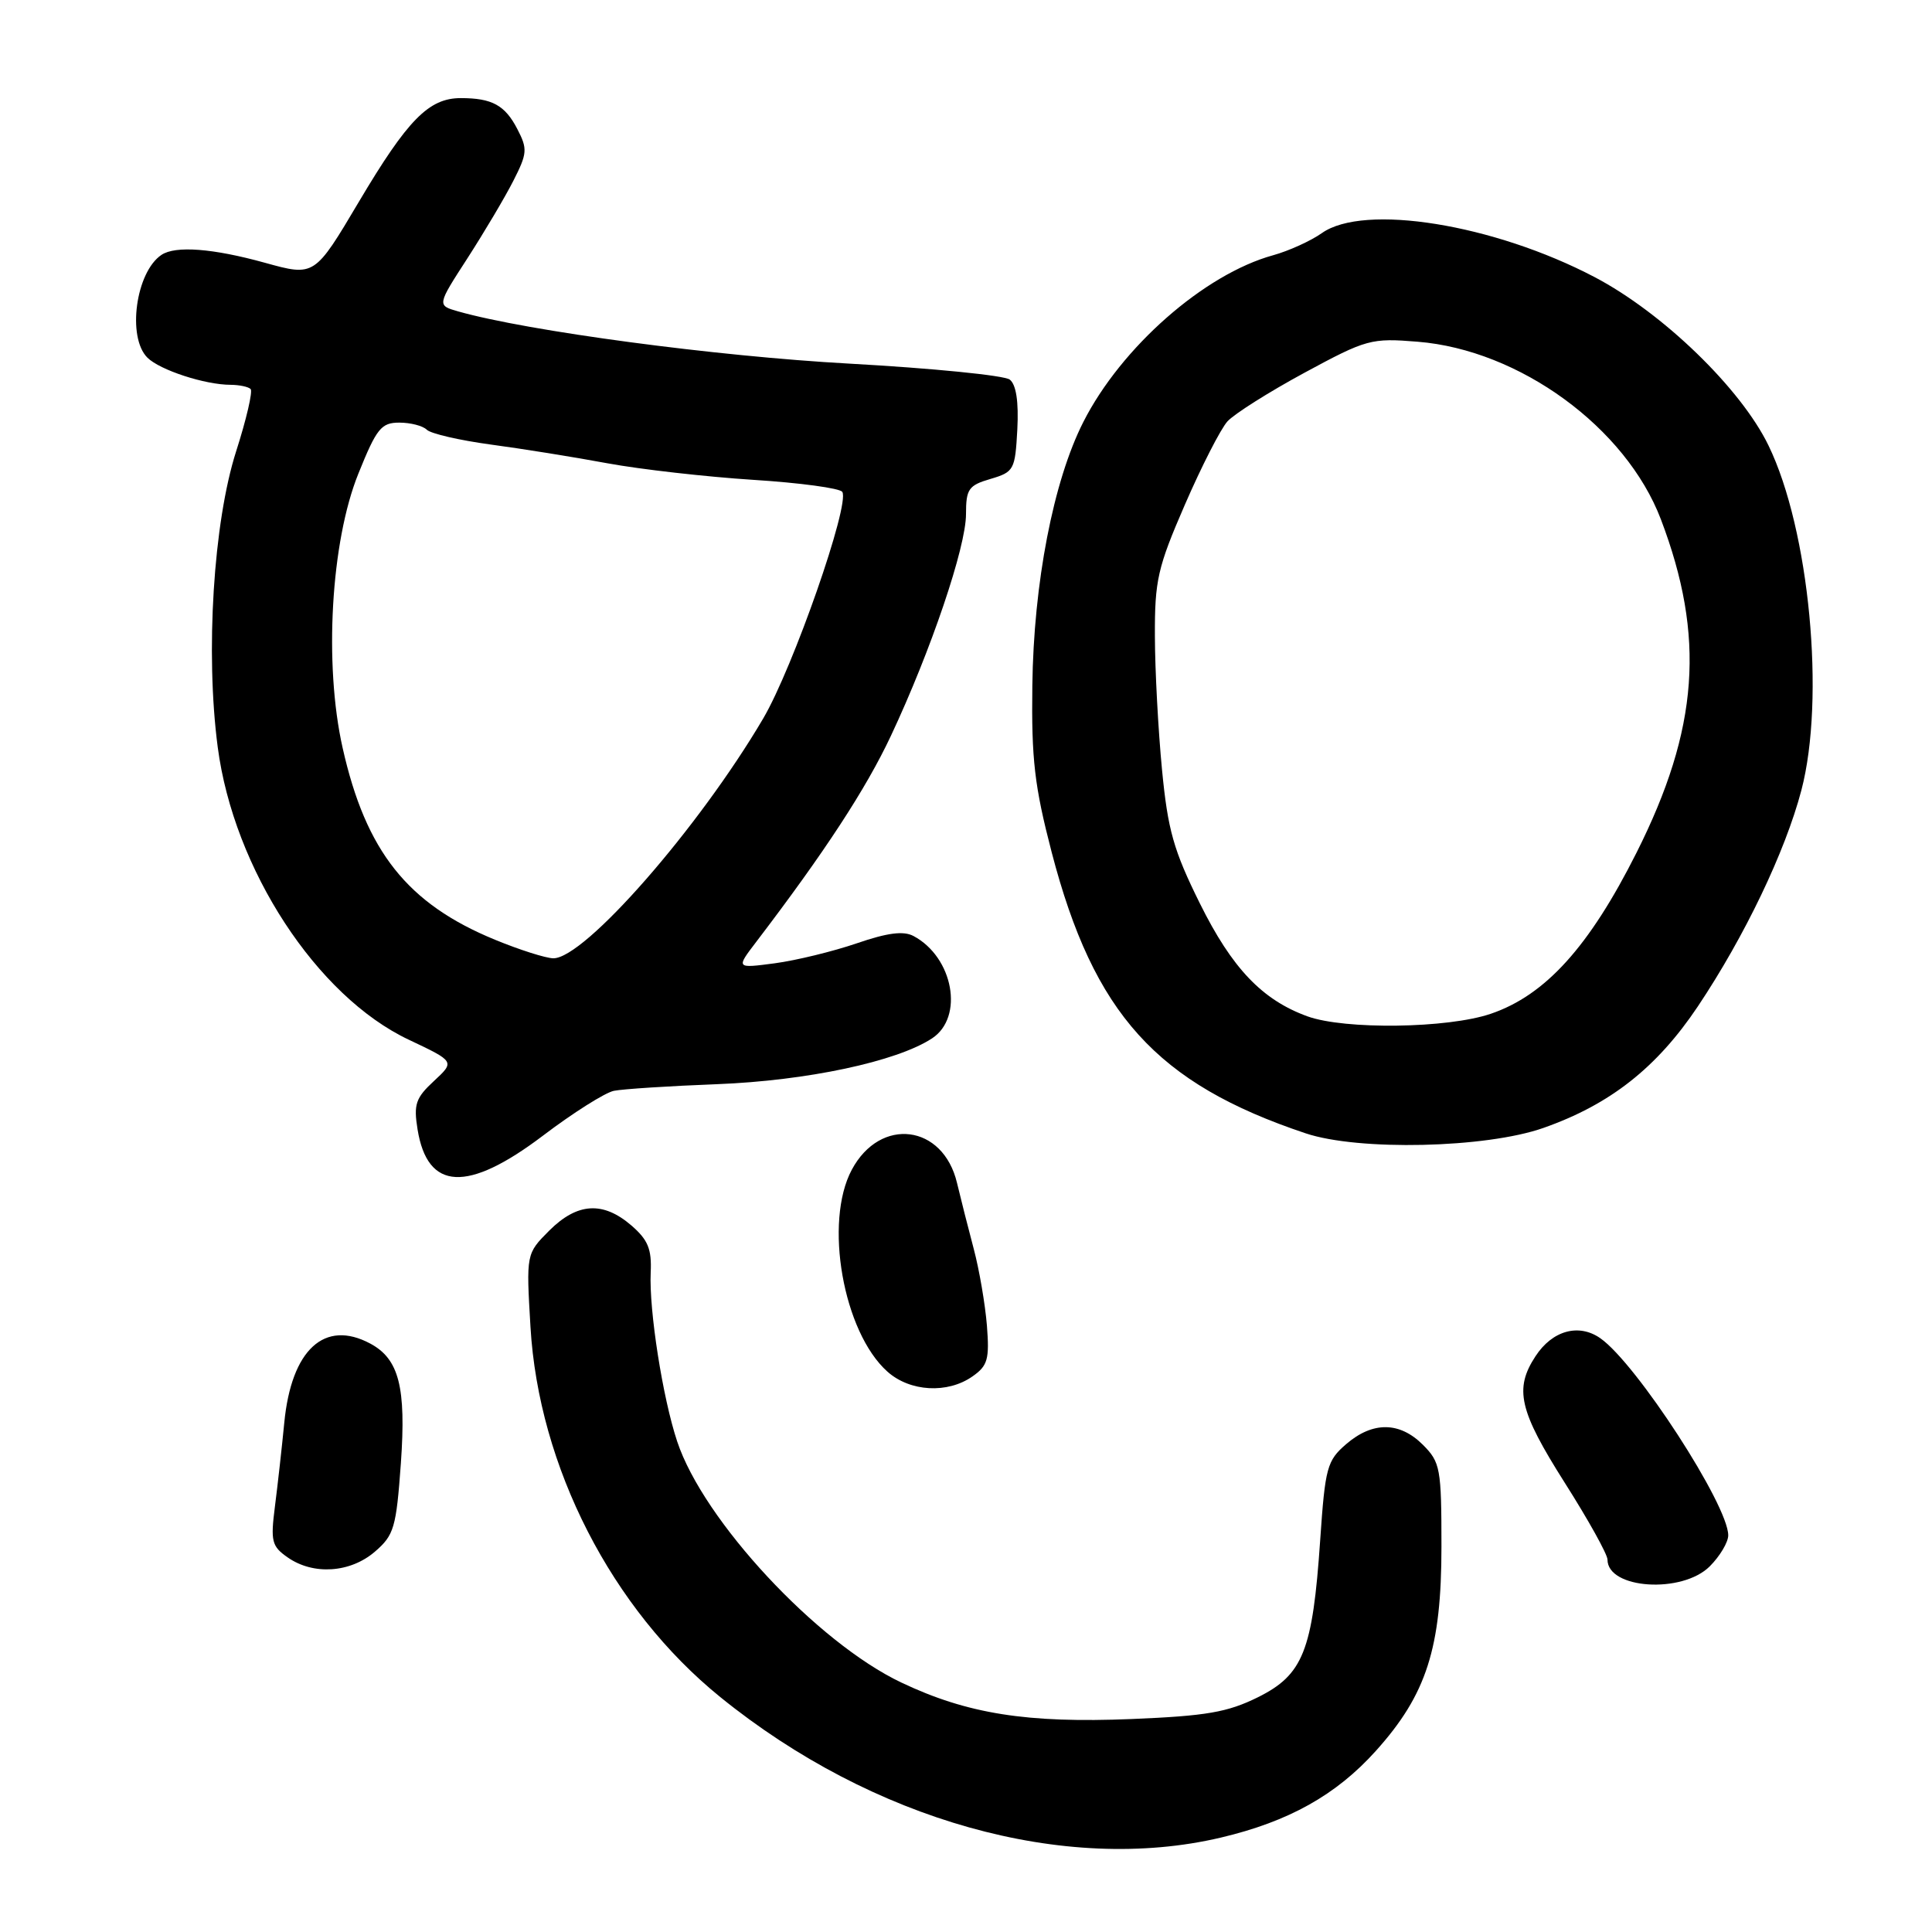 <?xml version="1.0" encoding="UTF-8" standalone="no"?>
<!DOCTYPE svg PUBLIC "-//W3C//DTD SVG 1.1//EN" "http://www.w3.org/Graphics/SVG/1.1/DTD/svg11.dtd" >
<svg xmlns="http://www.w3.org/2000/svg" xmlns:xlink="http://www.w3.org/1999/xlink" version="1.1" viewBox="0 0 256 256">
 <g >
 <path fill="currentColor"
d=" M 161.77 243.49 C 170.75 241.37 177.05 237.85 182.30 232.01 C 189.03 224.53 191.00 218.38 191.00 204.92 C 191.00 194.56 190.85 193.76 188.55 191.45 C 185.46 188.36 181.89 188.33 178.38 191.35 C 175.84 193.54 175.59 194.43 174.93 204.10 C 173.93 218.76 172.67 221.92 166.67 224.90 C 162.64 226.89 159.85 227.37 149.95 227.78 C 136.08 228.35 128.18 227.10 119.44 222.95 C 108.24 217.64 93.20 201.47 89.73 191.00 C 87.81 185.24 85.99 173.62 86.22 168.62 C 86.37 165.50 85.86 164.28 83.65 162.37 C 79.89 159.14 76.49 159.36 72.78 163.06 C 69.72 166.13 69.72 166.13 70.29 175.81 C 71.38 194.34 81.05 213.21 95.44 224.87 C 115.61 241.22 141.09 248.37 161.77 243.49 Z  M 226.55 207.55 C 227.90 206.20 229.00 204.35 229.00 203.44 C 229.00 199.42 216.84 180.68 212.06 177.33 C 209.20 175.32 205.69 176.29 203.46 179.71 C 200.62 184.04 201.29 186.93 207.33 196.46 C 210.45 201.37 213.00 205.96 213.00 206.65 C 213.00 210.56 222.88 211.21 226.55 207.55 Z  M 49.67 205.61 C 52.22 203.41 52.50 202.45 53.12 193.86 C 53.83 183.81 52.87 180.07 49.06 178.03 C 43.01 174.79 38.61 178.83 37.67 188.50 C 37.35 191.80 36.79 196.80 36.43 199.61 C 35.84 204.22 36.00 204.89 38.11 206.36 C 41.51 208.74 46.40 208.42 49.67 205.61 Z  M 128.86 182.38 C 130.88 180.97 131.12 180.11 130.77 175.63 C 130.54 172.81 129.76 168.25 129.03 165.50 C 128.30 162.75 127.30 158.81 126.81 156.75 C 124.97 148.98 116.65 147.93 112.87 154.99 C 109.15 161.93 111.72 176.51 117.59 181.75 C 120.58 184.42 125.56 184.70 128.86 182.38 Z  M 71.92 150.50 C 75.91 147.47 80.15 144.79 81.34 144.54 C 82.53 144.30 88.67 143.90 95.00 143.66 C 106.89 143.20 118.81 140.67 123.50 137.59 C 127.77 134.79 126.33 126.85 121.05 124.03 C 119.72 123.32 117.61 123.59 113.51 125.00 C 110.38 126.07 105.50 127.26 102.67 127.64 C 97.52 128.32 97.52 128.32 100.19 124.82 C 109.25 112.94 114.75 104.53 118.05 97.50 C 123.35 86.22 128.00 72.50 128.00 68.13 C 128.00 64.80 128.34 64.31 131.25 63.46 C 134.36 62.54 134.51 62.26 134.80 56.91 C 134.99 53.22 134.65 50.97 133.80 50.30 C 133.08 49.74 123.50 48.79 112.50 48.18 C 94.88 47.21 69.89 43.87 60.70 41.26 C 57.90 40.46 57.90 40.46 61.94 34.22 C 64.15 30.79 66.89 26.18 68.01 23.98 C 69.87 20.33 69.92 19.74 68.56 17.12 C 66.92 13.94 65.21 13.00 61.05 13.00 C 56.82 13.00 54.01 15.86 47.57 26.71 C 41.68 36.64 41.68 36.64 35.11 34.82 C 28.22 32.91 23.25 32.53 21.40 33.77 C 18.00 36.04 16.81 44.67 19.53 47.39 C 21.18 49.03 27.16 50.99 30.58 50.99 C 31.73 51.00 32.91 51.25 33.21 51.55 C 33.51 51.85 32.65 55.56 31.29 59.80 C 28.28 69.21 27.20 86.45 28.85 99.00 C 30.97 115.16 41.97 132.01 54.17 137.77 C 60.28 140.66 60.28 140.66 57.50 143.24 C 55.08 145.48 54.79 146.33 55.33 149.66 C 56.65 157.79 61.94 158.05 71.92 150.50 Z  M 204.50 149.46 C 213.35 146.35 219.53 141.48 224.97 133.36 C 231.18 124.07 236.55 112.85 238.69 104.72 C 241.88 92.57 239.76 70.21 234.34 59.04 C 230.69 51.49 220.33 41.46 211.30 36.72 C 197.92 29.70 180.73 26.93 175.15 30.89 C 173.69 31.92 170.79 33.24 168.70 33.82 C 159.58 36.33 148.56 46.01 143.54 55.93 C 139.57 63.75 136.96 77.27 136.79 90.86 C 136.66 100.62 137.08 104.19 139.35 112.92 C 144.94 134.36 153.24 143.56 173.00 150.17 C 180.00 152.52 196.89 152.14 204.50 149.46 Z  M 65.59 124.52 C 53.99 119.76 48.48 112.82 45.40 99.10 C 42.91 88.04 43.84 71.76 47.49 62.75 C 49.90 56.76 50.52 56.00 52.91 56.00 C 54.39 56.00 56.03 56.42 56.55 56.94 C 57.07 57.46 60.88 58.34 65.00 58.90 C 69.12 59.45 76.10 60.57 80.50 61.39 C 84.90 62.20 93.58 63.18 99.78 63.58 C 105.98 63.97 111.31 64.69 111.61 65.18 C 112.64 66.84 105.09 88.46 101.13 95.20 C 92.59 109.72 77.44 127.03 73.31 126.98 C 72.31 126.96 68.84 125.86 65.59 124.52 Z  M 173.24 134.67 C 167.24 132.49 163.25 128.30 158.99 119.71 C 155.51 112.69 154.74 109.99 153.97 101.96 C 153.47 96.76 153.04 88.81 153.03 84.30 C 153.00 76.91 153.39 75.19 157.00 66.88 C 159.20 61.81 161.74 56.84 162.64 55.84 C 163.55 54.84 168.14 51.94 172.85 49.39 C 181.08 44.94 181.68 44.78 187.84 45.28 C 201.34 46.36 215.43 56.64 220.07 68.80 C 225.99 84.36 225.10 96.57 216.84 113.00 C 210.58 125.45 204.77 131.87 197.54 134.33 C 191.83 136.28 178.20 136.46 173.24 134.67 Z "/>
</g>
</svg>